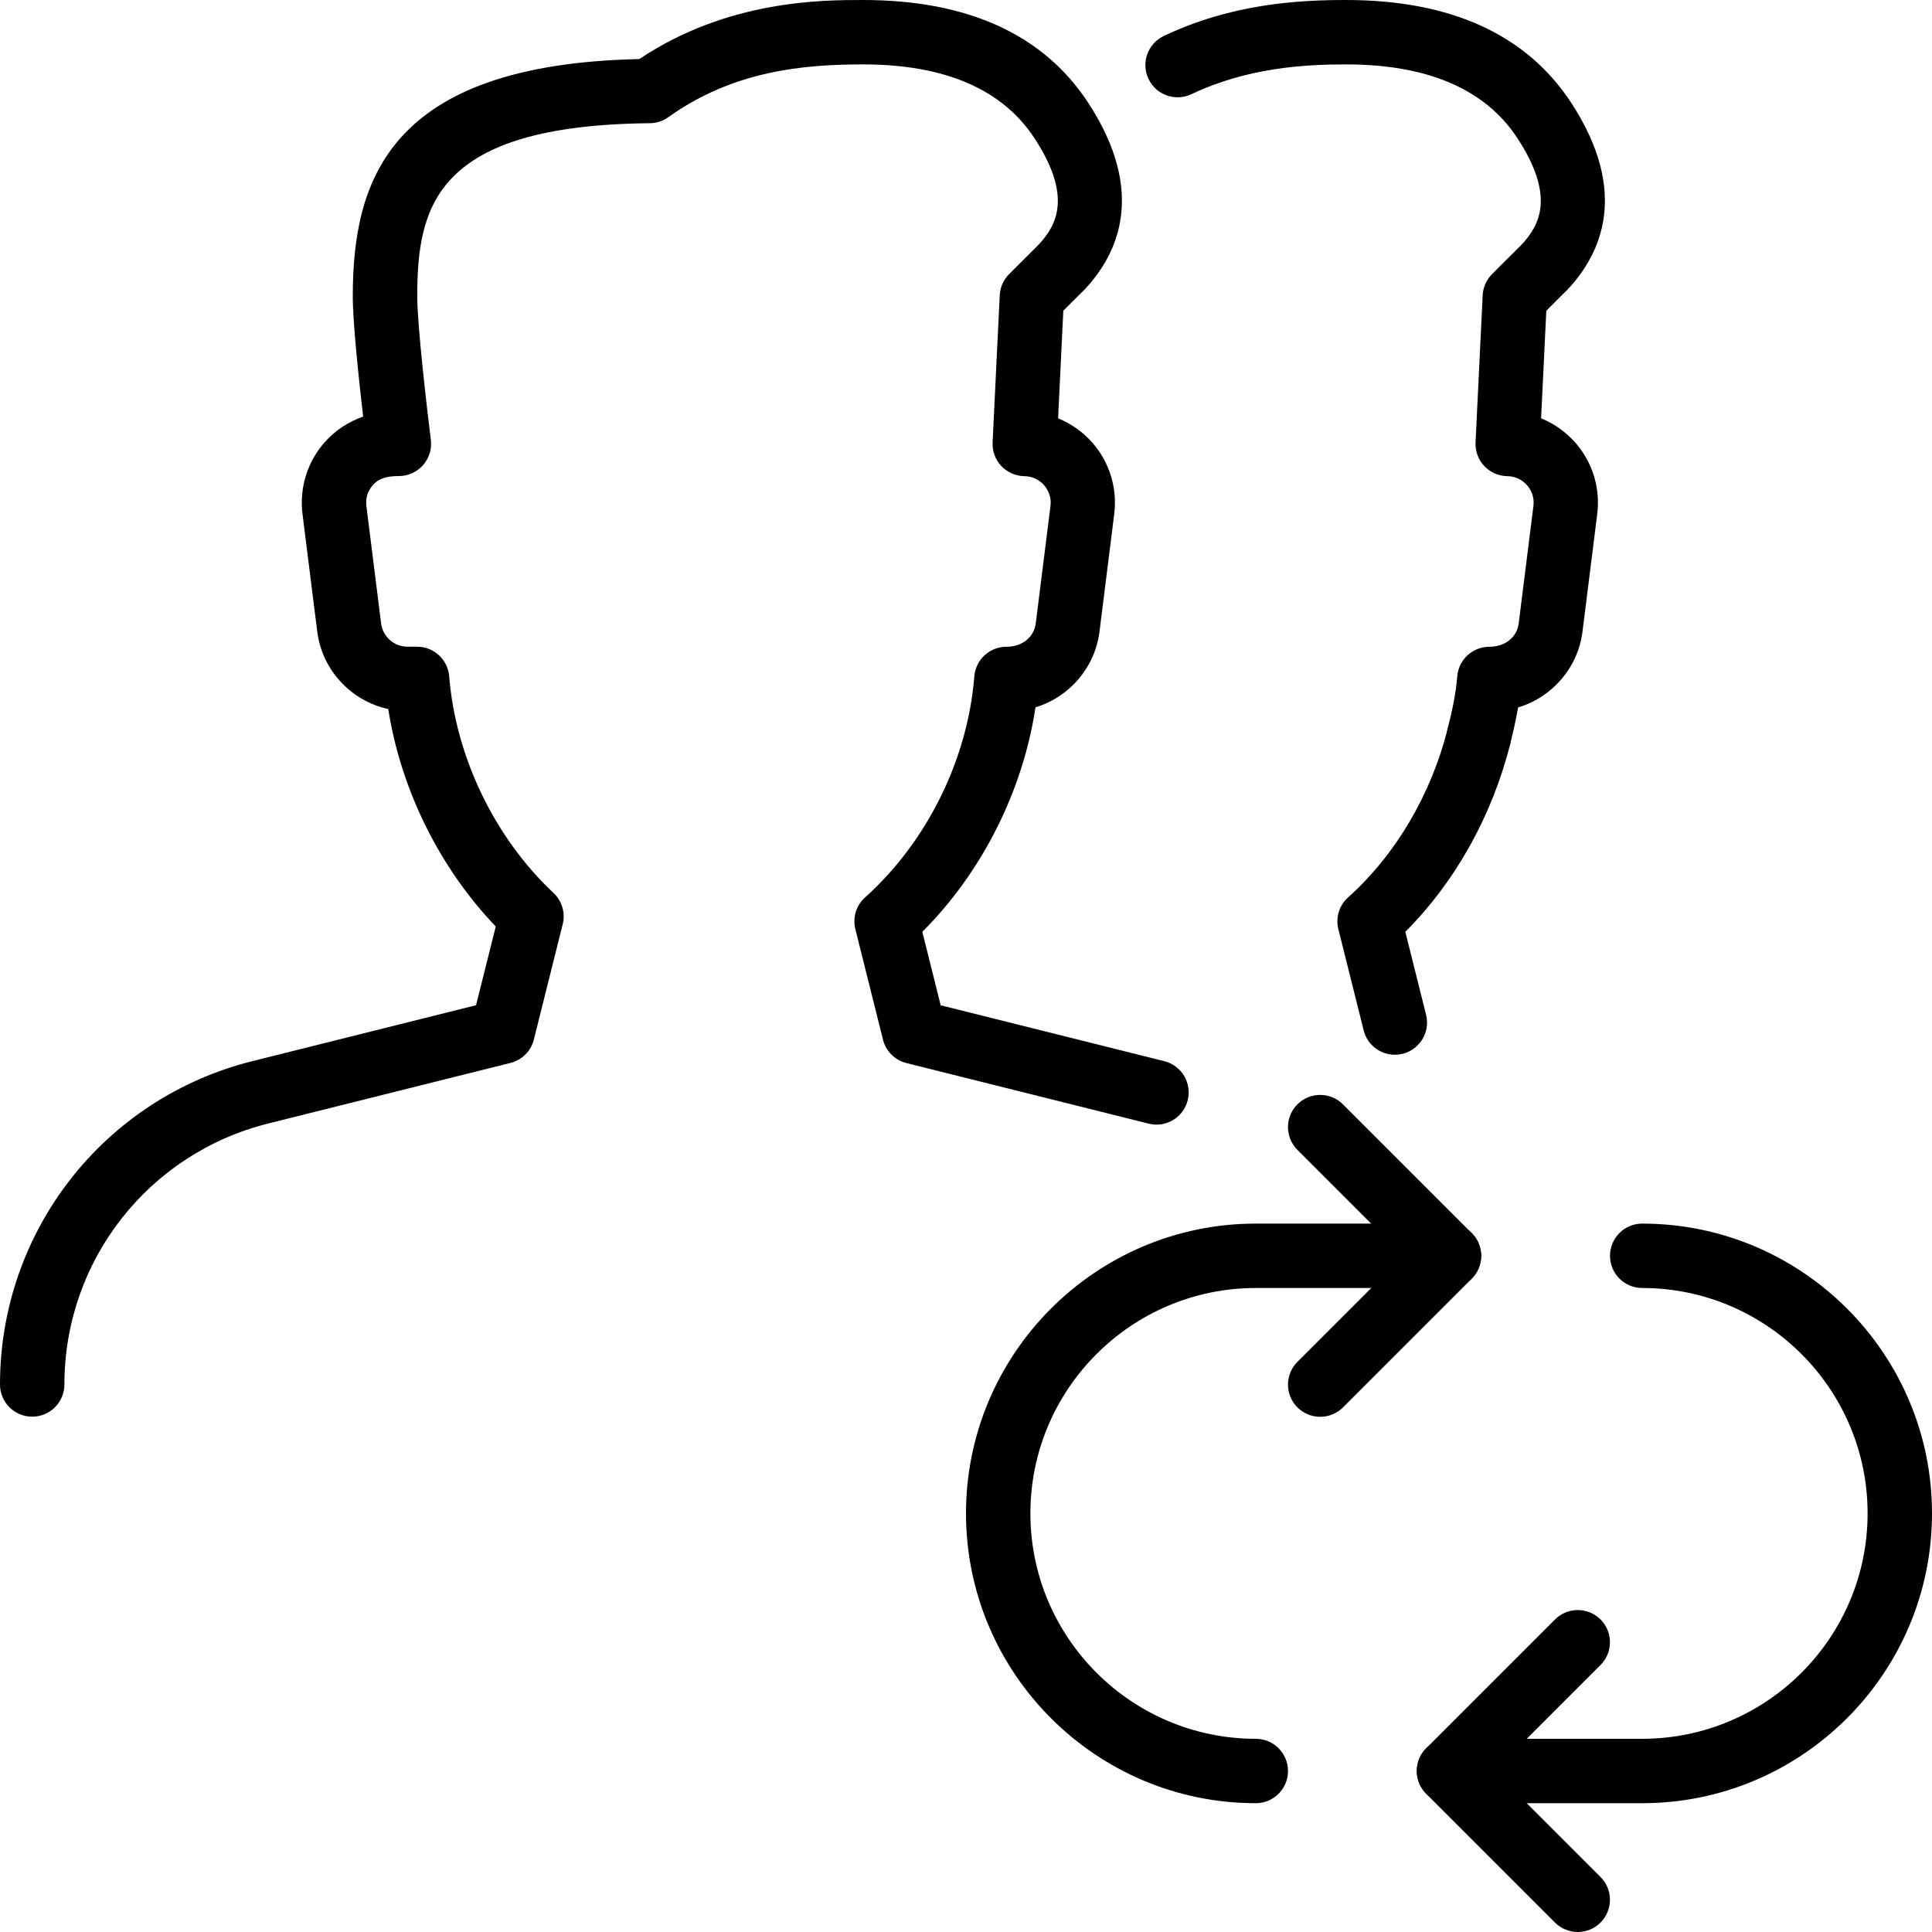 <?xml version="1.0" encoding="iso-8859-1"?>
<!-- Generator: Adobe Illustrator 19.2.1, SVG Export Plug-In . SVG Version: 6.00 Build 0)  -->
<svg version="1.1" xmlns="http://www.w3.org/2000/svg" xmlns:xlink="http://www.w3.org/1999/xlink" x="0px" y="0px"
	 viewBox="0 0 30 30" style="enable-background:new 0 0 30 30;" xml:space="preserve">
<g id="Add_Users">
</g>
<g id="Remove_Users">
</g>
<g id="Delete_Users">
</g>
<g id="Done_3">
</g>
<g id="At_Symbol_3">
</g>
<g id="Question_3">
</g>
<g id="Answer_3">
</g>
<g id="Bring_Up_3">
</g>
<g id="Bring_Down_3">
</g>
<g id="Dismiss_Users">
</g>
<g id="Users_Speed_3">
</g>
<g id="Users_Settings">
</g>
<g id="Refresh_Users">
</g>
<g id="Time_3">
</g>
<g id="Dollar_3">
</g>
<g id="Euro_3">
</g>
<g id="Pound_3">
</g>
<g id="Bitcoin_3">
</g>
<g id="Global_Users">
</g>
<g id="Waiting_Users">
</g>
<g id="Writing_Users">
</g>
<g id="Search_Users">
</g>
<g id="Lock_Users">
</g>
<g id="Mark_Users">
</g>
<g id="Share_Users">
</g>
<g id="Shopping_3">
</g>
<g id="Download_3">
</g>
<g id="Upload_3">
</g>
<g id="Users_Statistics">
</g>
<g id="Users_Defense">
</g>
<g id="Car_3">
</g>
<g id="Home_3">
</g>
<g id="Park_3">
</g>
<g id="Recicle_Users">
	<g>
		<g>
			<path d="M20.5,22c-0.128,0-0.256-0.049-0.354-0.146c-0.195-0.195-0.195-0.512,0-0.707l1.646-1.646l-1.646-1.646
				c-0.195-0.195-0.195-0.512,0-0.707s0.512-0.195,0.707,0l2,2c0.195,0.195,0.195,0.512,0,0.707l-2,2
				C20.756,21.951,20.628,22,20.5,22z"/>
		</g>
		<g>
			<path d="M24.5,30c-0.128,0-0.256-0.049-0.354-0.146l-2-2c-0.195-0.195-0.195-0.512,0-0.707l2-2c0.195-0.195,0.512-0.195,0.707,0
				s0.195,0.512,0,0.707L23.207,27.5l1.646,1.646c0.195,0.195,0.195,0.512,0,0.707C24.756,29.951,24.628,30,24.5,30z"/>
		</g>
		<g>
			<path d="M25.5,28h-3c-0.276,0-0.5-0.224-0.5-0.5s0.224-0.5,0.5-0.5h3c1.93,0,3.5-1.57,3.5-3.5S27.43,20,25.5,20
				c-0.276,0-0.5-0.224-0.5-0.5s0.224-0.5,0.5-0.5c2.481,0,4.5,2.019,4.5,4.5S27.981,28,25.5,28z"/>
		</g>
		<g>
			<g>
				<path d="M22.968,11.924c-0.041,0-0.082-0.005-0.123-0.015c-0.268-0.067-0.43-0.34-0.363-0.607
					c0.06-0.239,0.125-0.521,0.146-0.798c0.02-0.26,0.237-0.461,0.499-0.461c0.252,0,0.429-0.155,0.455-0.361l0.229-1.826
					c0.015-0.117-0.021-0.231-0.098-0.32c-0.079-0.09-0.188-0.141-0.307-0.142c-0.136-0.002-0.265-0.059-0.358-0.157
					s-0.142-0.231-0.136-0.367l0.111-2.285c0.006-0.124,0.058-0.241,0.146-0.329l0.457-0.456c0.291-0.311,0.521-0.761-0.065-1.656
					C23.063,1.385,22.169,1,20.902,1c-0.664,0-1.538,0.053-2.402,0.463c-0.25,0.117-0.548,0.012-0.666-0.238
					c-0.119-0.249-0.012-0.548,0.237-0.666C19.116,0.063,20.133,0,20.902,0c1.626,0,2.802,0.537,3.495,1.595
					c0.905,1.385,0.47,2.341-0.054,2.899l-0.332,0.331l-0.081,1.671c0.204,0.083,0.387,0.212,0.535,0.381
					c0.264,0.302,0.387,0.704,0.337,1.103l-0.229,1.827c-0.071,0.566-0.475,1.021-1,1.178c-0.035,0.201-0.079,0.392-0.122,0.562
					C23.396,11.772,23.192,11.924,22.968,11.924z"/>
			</g>
			<g>
				<path d="M21.659,16.378c-0.224,0-0.428-0.151-0.484-0.379l-0.393-1.571c-0.045-0.18,0.013-0.37,0.151-0.493
					c0.74-0.664,1.291-1.599,1.55-2.632c0.067-0.27,0.337-0.429,0.606-0.364c0.268,0.067,0.431,0.339,0.363,0.606
					c-0.28,1.121-0.855,2.147-1.63,2.924l0.322,1.288c0.067,0.268-0.096,0.539-0.363,0.606
					C21.74,16.373,21.699,16.378,21.659,16.378z"/>
			</g>
		</g>
		<g>
			<path d="M0.5,21.998c-0.276,0-0.5-0.224-0.5-0.5c0-2.38,1.612-4.444,3.92-5.021l3.472-0.868l0.306-1.223
				c-0.872-0.909-1.475-2.13-1.669-3.376c-0.575-0.125-1.027-0.601-1.103-1.204L4.697,7.98c-0.05-0.402,0.075-0.808,0.343-1.111
				c0.163-0.185,0.371-0.321,0.599-0.4c-0.065-0.562-0.161-1.457-0.161-1.86c0-1.782,0.533-3.608,4.449-3.692
				C11.298,0,12.764,0,13.402,0c1.626,0,2.802,0.537,3.495,1.595c0.905,1.385,0.471,2.341-0.054,2.899l-0.332,0.331l-0.081,1.671
				c0.203,0.083,0.387,0.212,0.535,0.381c0.264,0.302,0.387,0.704,0.337,1.103l-0.229,1.827c-0.071,0.564-0.472,1.019-0.994,1.176
				c-0.195,1.298-0.831,2.561-1.757,3.486l0.285,1.141l3.472,0.868c0.268,0.067,0.431,0.339,0.364,0.606
				c-0.067,0.269-0.337,0.431-0.606,0.364l-3.763-0.941c-0.179-0.045-0.319-0.185-0.363-0.364l-0.429-1.715
				c-0.045-0.18,0.013-0.369,0.151-0.493c0.96-0.861,1.595-2.144,1.696-3.431c0.021-0.261,0.238-0.461,0.499-0.461
				c0.252,0,0.429-0.155,0.455-0.361l0.229-1.826c0.015-0.117-0.021-0.231-0.098-0.32c-0.079-0.09-0.188-0.141-0.307-0.142
				c-0.136-0.002-0.265-0.059-0.358-0.157s-0.142-0.231-0.136-0.367l0.111-2.285c0.006-0.124,0.058-0.241,0.146-0.329l0.457-0.456
				c0.291-0.311,0.521-0.761-0.065-1.656C15.563,1.385,14.669,1,13.402,1c-0.929,0-2.014,0.098-3.024,0.819
				c-0.083,0.061-0.184,0.093-0.286,0.094C6.755,1.946,6.479,3.207,6.479,4.608c0,0.444,0.153,1.754,0.211,2.221
				c0.018,0.143-0.026,0.285-0.121,0.394C6.474,7.33,6.337,7.392,6.194,7.392c-0.214,0-0.324,0.05-0.404,0.14
				S5.675,7.736,5.689,7.856l0.229,1.825c0.026,0.206,0.202,0.361,0.41,0.361h0.148c0.261,0,0.478,0.2,0.499,0.46
				c0.1,1.249,0.705,2.506,1.62,3.364c0.132,0.124,0.187,0.31,0.143,0.485l-0.448,1.79c-0.044,0.18-0.185,0.319-0.363,0.364
				l-3.763,0.941C2.3,17.913,1,19.578,1,21.498C1,21.774,0.776,21.998,0.5,21.998z"/>
		</g>
		<g>
			<path d="M19.5,28c-2.481,0-4.5-2.019-4.5-4.5s2.019-4.5,4.5-4.5h3c0.276,0,0.5,0.224,0.5,0.5S22.776,20,22.5,20h-3
				c-1.93,0-3.5,1.57-3.5,3.5s1.57,3.5,3.5,3.5c0.276,0,0.5,0.224,0.5,0.5S19.776,28,19.5,28z"/>
		</g>
	</g>
</g>
<g id="Wifi_3">
</g>
<g id="Attach_3">
</g>
<g id="Disabled_Users">
</g>
<g id="Users_Card">
</g>
<g id="Gaming_3">
</g>
<g id="Cloud_3">
</g>
<g id="Database_3">
</g>
<g id="Copyright_3">
</g>
<g id="No_Copzright_3">
</g>
<g id="Creative_Commun_3">
</g>
<g id="Eco-Friendly_3">
</g>
<g id="Percentage_3">
</g>
<g id="Users_Love">
</g>
<g id="Users_Place">
</g>
<g id="Users_Key">
</g>
<g id="Sleeping_3">
</g>
</svg>
